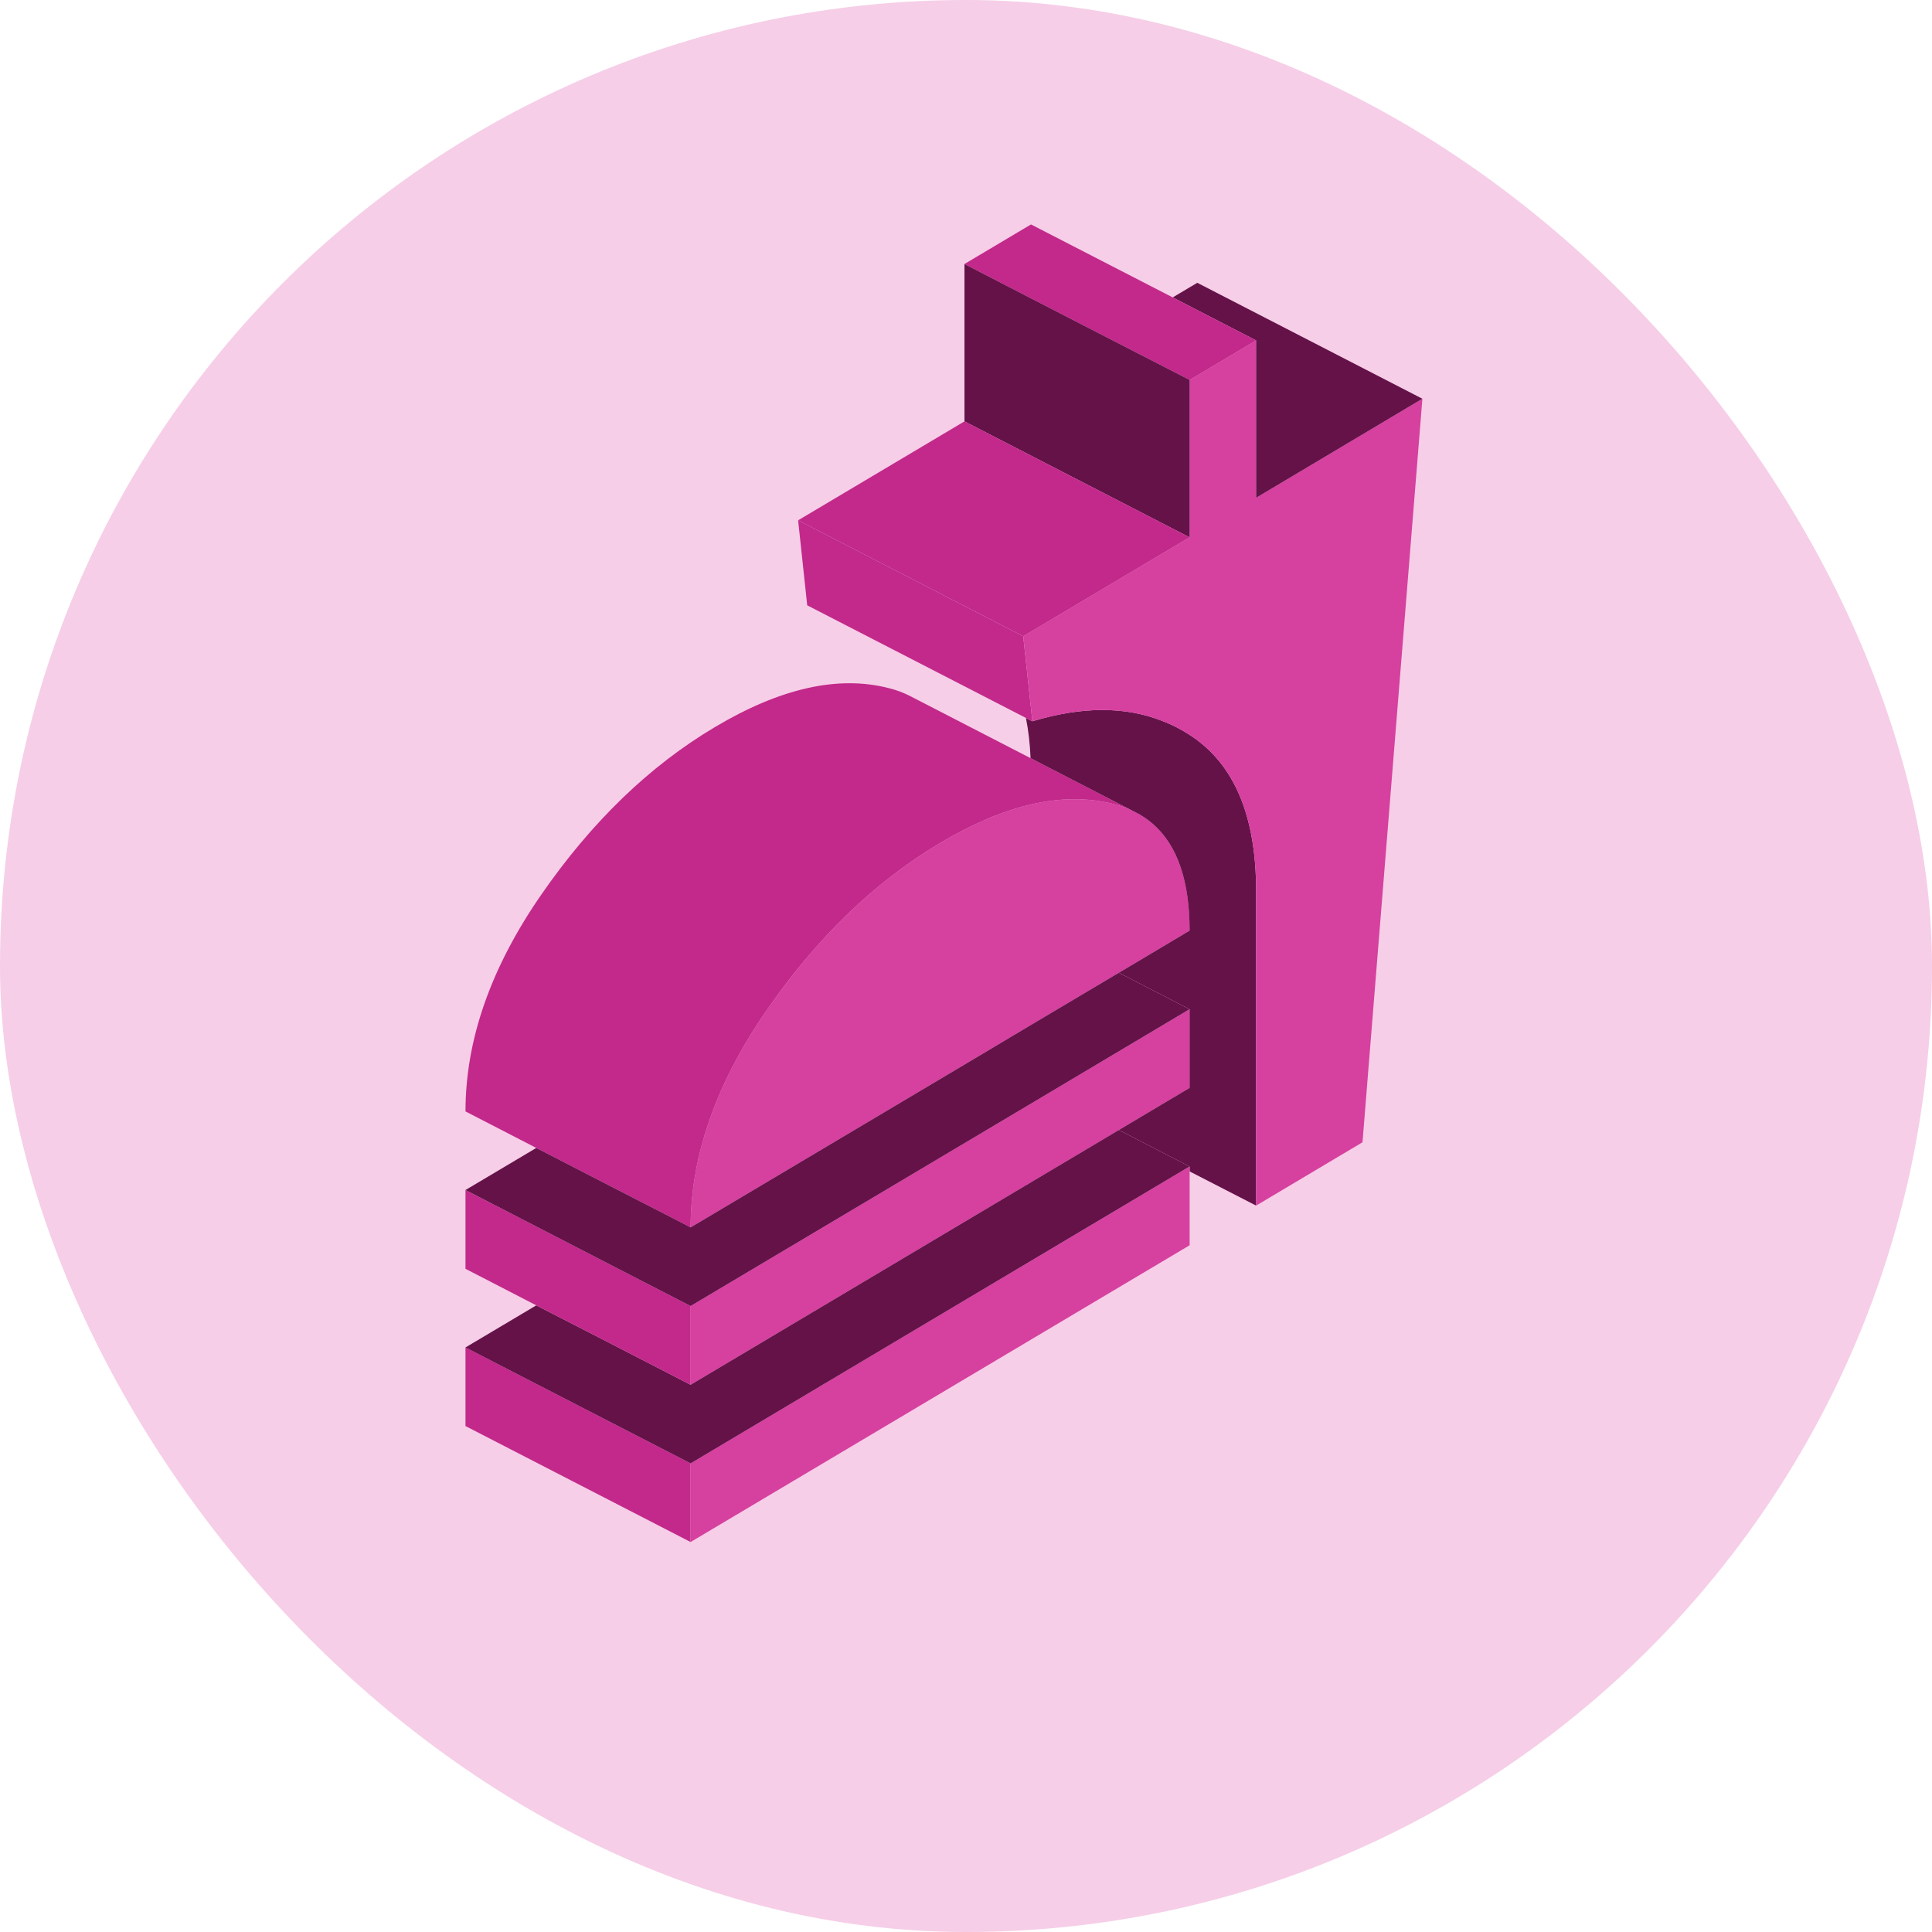 <svg width="48" height="48" viewBox="0 0 48 48" fill="none" xmlns="http://www.w3.org/2000/svg">
<rect width="48" height="48" rx="24" fill="#F6CEE7"/>
<path d="M29.556 25.074V27.028L27.797 28.074L27.688 28.14L17.158 34.404V32.448L25.928 27.233L26.035 27.169L29.556 25.074Z" fill="#D6409F"/>
<path d="M29.556 23.121L28.395 23.812L27.797 24.167L25.615 25.463L24.276 26.262L23.962 26.449L17.158 30.494C17.158 30.376 17.161 30.261 17.167 30.143C17.2 29.414 17.34 28.679 17.589 27.938C17.899 27.008 18.38 26.068 19.029 25.126C19.032 25.123 19.035 25.118 19.038 25.115C20.29 23.302 21.731 21.911 23.355 20.945C24.155 20.47 24.908 20.15 25.615 19.986C26.351 19.816 27.036 19.813 27.674 19.977C27.825 20.015 27.962 20.064 28.093 20.121L28.213 20.182C28.378 20.262 28.526 20.366 28.661 20.487C29.256 21.017 29.556 21.896 29.556 23.121Z" fill="#D6409F"/>
<path d="M17.158 36.358V38.311L11.565 35.43V33.476L13.324 34.384L17.158 36.358Z" fill="#C2298A"/>
<path d="M28.093 20.121C27.962 20.064 27.824 20.015 27.673 19.977C27.036 19.813 26.351 19.816 25.615 19.986C24.908 20.15 24.155 20.47 23.355 20.945C21.731 21.911 20.29 23.302 19.038 25.115C19.035 25.118 19.032 25.123 19.029 25.126C18.38 26.069 17.899 27.008 17.589 27.939C17.34 28.679 17.2 29.414 17.167 30.143C17.161 30.261 17.158 30.376 17.158 30.494L16.848 30.333L15.086 29.428L13.324 28.52L11.565 27.613C11.565 25.838 12.191 24.046 13.444 22.233C14.697 20.421 16.137 19.029 17.762 18.064C19.387 17.096 20.827 16.773 22.08 17.096C22.268 17.142 22.444 17.208 22.603 17.289L25.604 18.836L28.093 20.121Z" fill="#C2298A"/>
<path d="M31.208 22.138V29.953L29.555 29.103V28.982L27.797 28.074L29.555 27.028V25.074L28.342 24.449L27.797 24.167L28.395 23.812L29.555 23.121C29.555 21.896 29.256 21.017 28.661 20.487C28.526 20.366 28.378 20.263 28.213 20.182L28.093 20.121L25.604 18.836C25.59 18.479 25.551 18.148 25.489 17.839L25.649 17.92C26.871 17.551 27.945 17.545 28.87 17.909C29.122 18.004 29.365 18.13 29.595 18.283C30.671 18.998 31.208 20.28 31.208 22.138Z" fill="#651249"/>
<path d="M25.489 17.839V17.837L20.055 15.039L19.829 12.927L25.422 15.808L25.649 17.92L25.489 17.839Z" fill="#C2298A"/>
<path d="M35.339 9.907L33.851 28.379L31.208 29.953V22.138C31.208 20.28 30.671 18.998 29.595 18.283C29.365 18.13 29.122 18.004 28.87 17.909C27.945 17.545 26.871 17.551 25.649 17.92L25.422 15.808L29.22 13.549L29.555 13.35V9.44L31.208 8.458V12.368L35.339 9.907Z" fill="#D6409F"/>
<path d="M31.208 12.368V8.458L29.693 7.677L29.136 7.389L29.746 7.026L35.339 9.907L31.208 12.368Z" fill="#651249"/>
<path d="M31.208 8.458L29.556 9.44L29.553 9.437L27.483 8.374L25.615 7.412L23.962 6.559L25.615 5.576L29.136 7.389L29.693 7.677L31.208 8.458Z" fill="#C2298A"/>
<path d="M29.556 9.44V13.35L29.248 13.192L23.962 10.469V6.559L25.615 7.412L27.483 8.374L29.553 9.437L29.556 9.44Z" fill="#651249"/>
<path d="M29.555 13.35L29.22 13.549L25.422 15.808L19.829 12.927L23.962 10.469L29.248 13.192L29.555 13.35Z" fill="#C2298A"/>
<path d="M29.556 28.982V30.938L17.158 38.311V36.358L29.447 29.045L29.556 28.982Z" fill="#D6409F"/>
<path d="M29.555 28.982L29.447 29.045L17.158 36.358L13.324 34.384L11.565 33.477L13.324 32.431L15.086 33.335L17.158 34.404L27.687 28.14L27.797 28.074L29.555 28.982Z" fill="#651249"/>
<path d="M17.158 32.448V34.404L15.086 33.335L13.324 32.431L11.565 31.523V29.567L13.327 30.474L15.086 31.382L16.848 32.289L17.158 32.448Z" fill="#C2298A"/>
<path d="M29.555 25.074L26.035 27.169L25.928 27.233L17.158 32.448L16.848 32.289L15.086 31.382L13.327 30.474L11.565 29.566L13.324 28.52L15.086 29.428L16.848 30.333L17.158 30.494L23.962 26.449L24.276 26.262L25.615 25.463L27.797 24.167L28.342 24.449L29.555 25.074Z" fill="#651249"/>
</svg>
